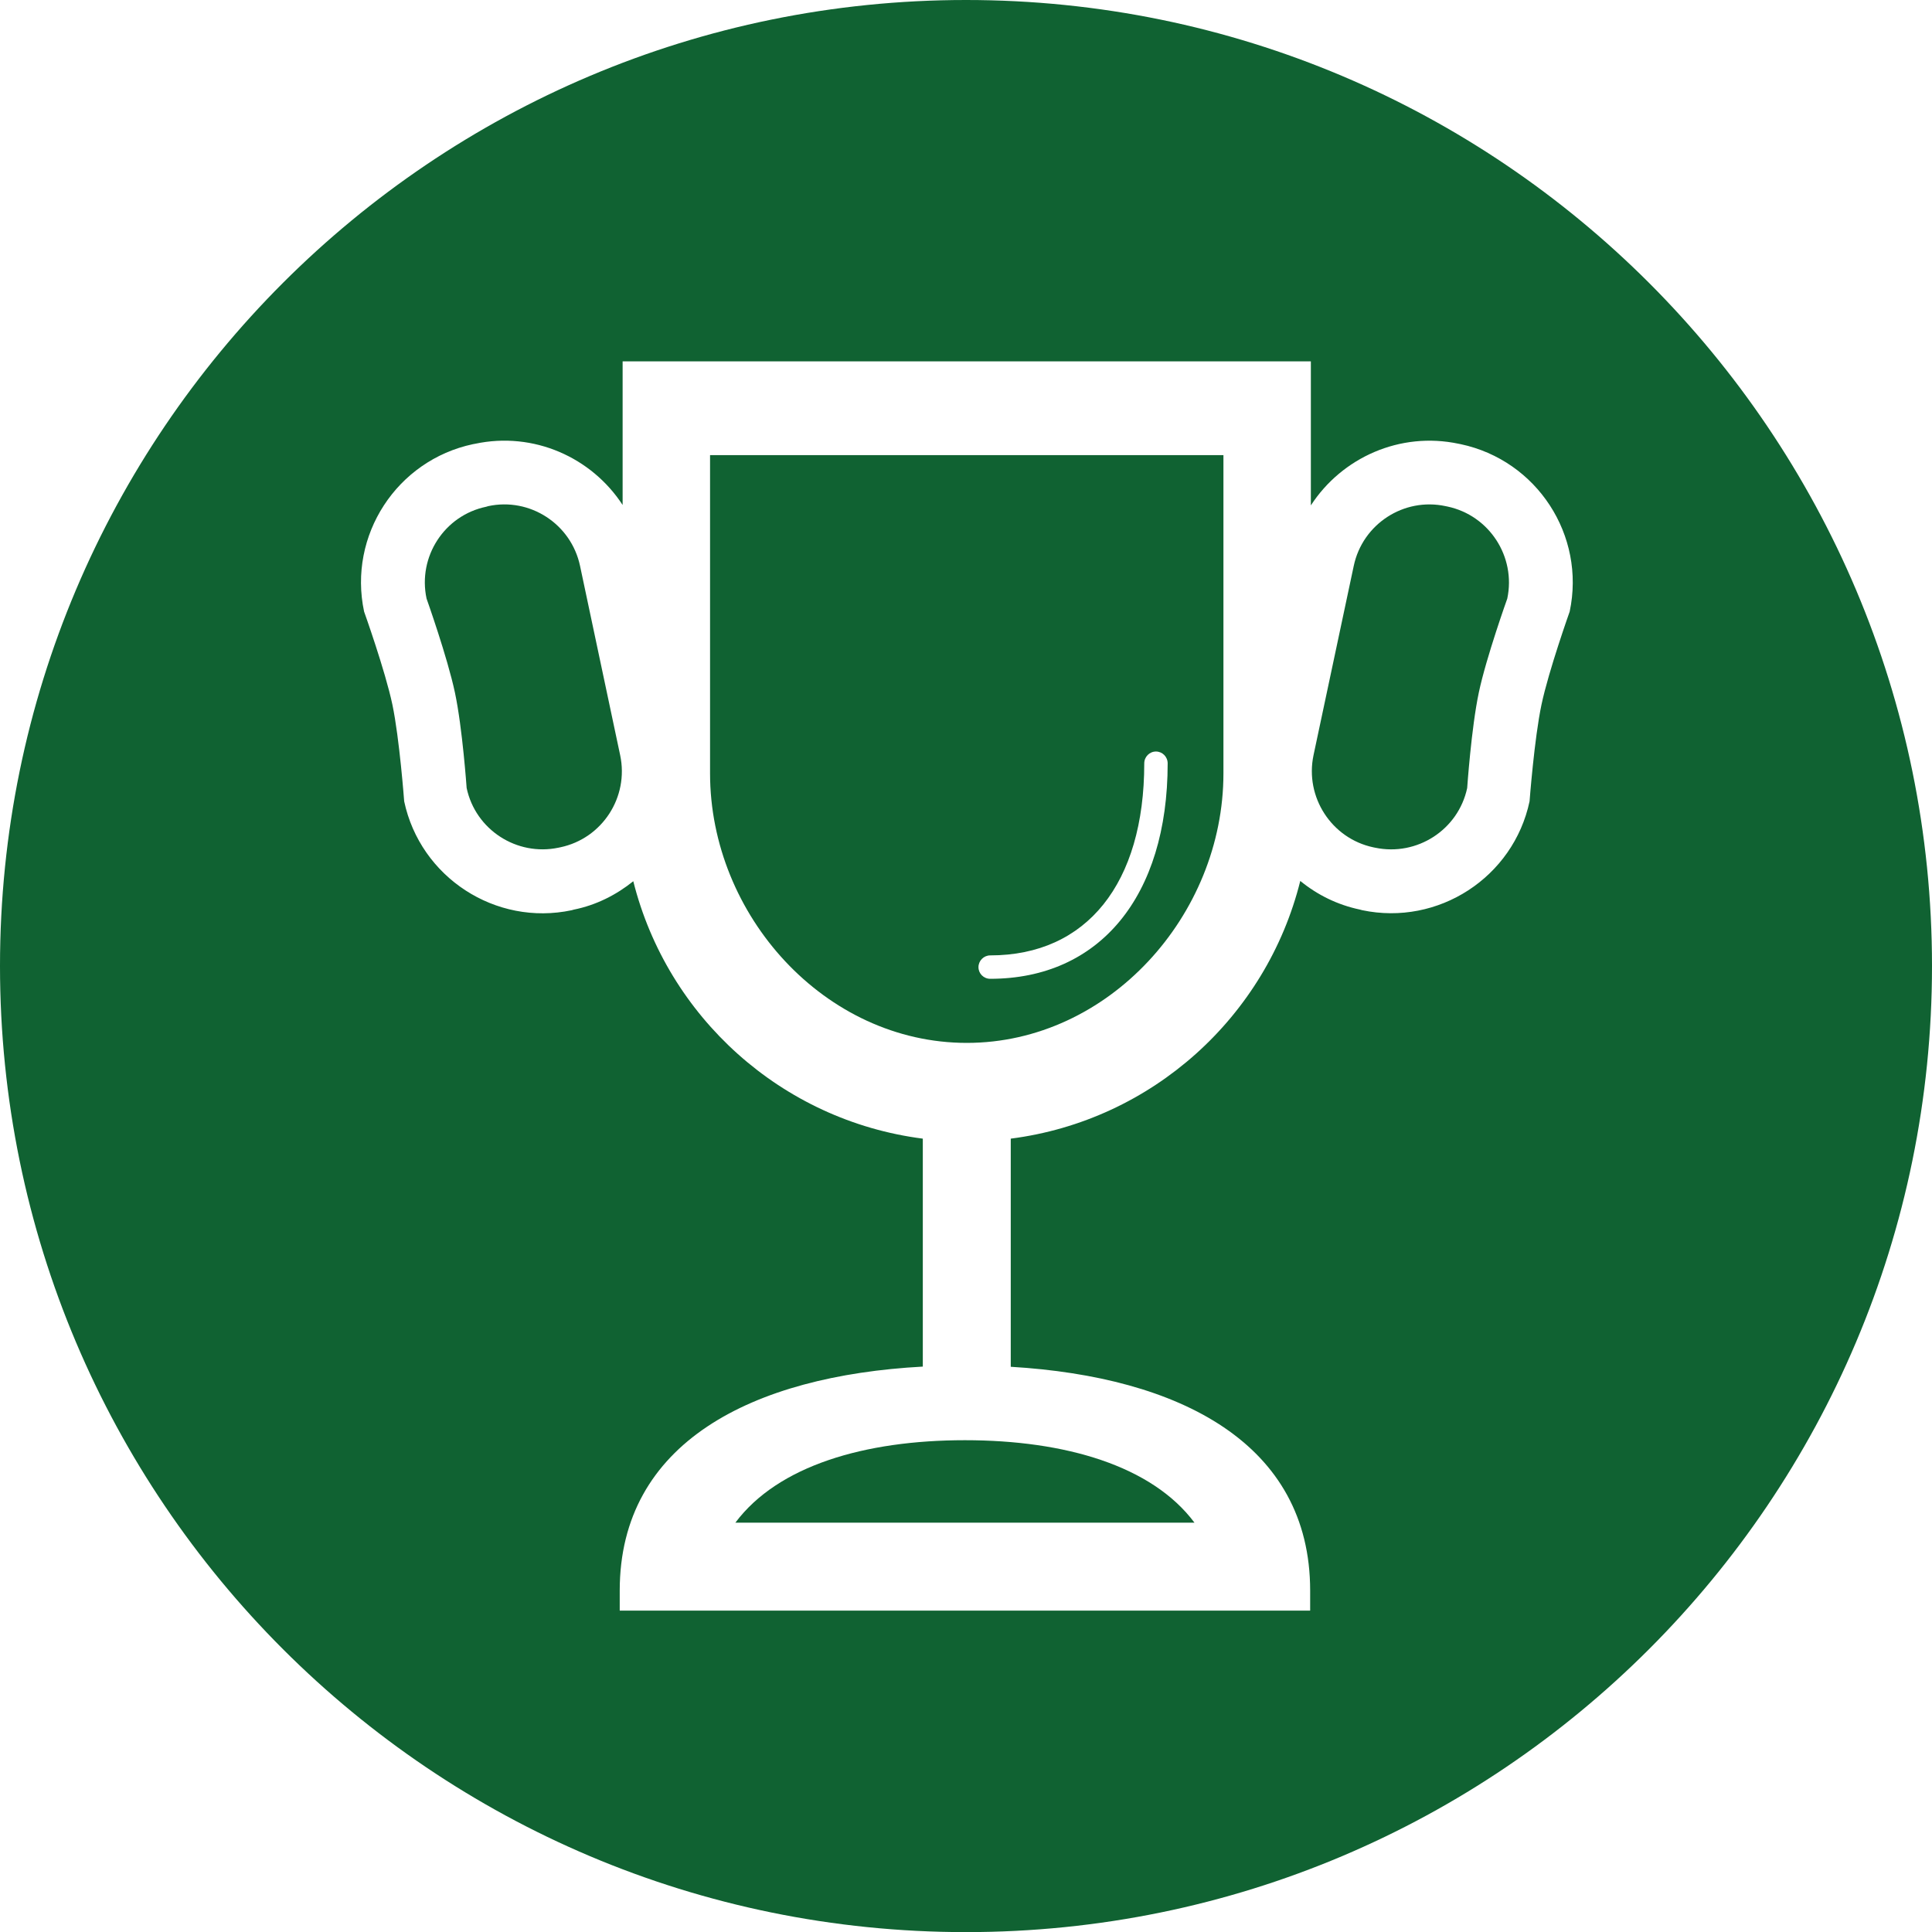 <?xml version="1.0" encoding="utf-8"?>
<!DOCTYPE svg PUBLIC "-//W3C//DTD SVG 1.1//EN" "http://www.w3.org/Graphics/SVG/1.1/DTD/svg11.dtd">
<svg version="1.1" id="Layer_1" xmlns="http://www.w3.org/2000/svg" xmlns:xlink="http://www.w3.org/1999/xlink" x="0px" y="0px"
	 width="51.997px" height="52px" viewBox="0 0 51.997 52" enable-background="new 0 0 51.997 52" xml:space="preserve">
<g fill="#106232">
	<path d="M25.969,38.761c-2.7,0-5.033,0.688-6.178,2.22h12.357C31.004,39.449,28.67,38.761,25.969,38.761z"/>
	<path d="M19.11,20.814c0,3.818,3.091,7.254,6.91,7.254c3.815,0,6.907-3.436,6.907-7.254v-8.565H19.11V20.814z
		 M26.65,25.713c2.596,0,4.146-1.936,4.146-5.168c0-0.177,0.142-0.319,0.315-0.319c0.174,0,0.315,0.143,0.315,0.319
		c0,3.577-1.831,5.798-4.776,5.798c-0.175,0-0.316-0.14-0.316-0.313S26.476,25.713,26.65,25.713z"/>
	<path d="M15.611,15.23c-0.239-1.127-1.348-1.85-2.472-1.608l-0.053,0.016c-1.125,0.233-1.847,1.345-1.606,2.472
		c0,0,0.563,1.583,0.764,2.531c0.202,0.95,0.315,2.567,0.315,2.567c0.238,1.124,1.35,1.842,2.472,1.606l0.053-0.011
		c1.125-0.238,1.846-1.35,1.607-2.477L15.611,15.23z"/>
	<path d="M25.999,0C11.64,0,0,11.638,0,25.998C0,40.359,11.64,52,25.999,52c14.358,0,25.998-11.641,25.998-26.002
		C51.997,11.638,40.357,0,25.999,0z M42.246,16.459c0,0-0.566,1.591-0.759,2.505c-0.193,0.909-0.321,2.602-0.321,2.602
		c-0.434,2.047-2.458,3.362-4.507,2.93l-0.054-0.015c-0.61-0.127-1.154-0.399-1.61-0.772c-0.911,3.653-3.986,6.448-7.792,6.936v6.14
		c4.548,0.27,8.058,2.068,8.058,6.024v0.538h-1.581h-0.781H18.36l0,0h-1.681v-0.538c0-3.982,3.562-5.78,8.157-6.029v-6.135
		c-3.804-0.487-6.877-3.28-7.792-6.928c-0.454,0.365-0.995,0.643-1.604,0.765l-0.052,0.015c-2.049,0.436-4.075-0.883-4.51-2.93
		c0,0-0.126-1.692-0.317-2.602c-0.193-0.914-0.762-2.505-0.762-2.505c-0.436-2.05,0.879-4.07,2.931-4.506l0.055-0.01
		c1.579-0.337,3.139,0.367,3.972,1.647V9.726H35.28v3.876c0.832-1.283,2.396-1.995,3.981-1.658l0.051,0.01
		C41.365,12.389,42.68,14.409,42.246,16.459z"/>
	<path d="M38.958,13.633l-0.053-0.011c-1.124-0.241-2.233,0.481-2.471,1.608l-1.083,5.097
		c-0.236,1.127,0.487,2.238,1.607,2.477l0.054,0.011c1.126,0.235,2.235-0.482,2.475-1.606c0,0,0.111-1.617,0.313-2.57
		c0.199-0.945,0.766-2.528,0.766-2.528C40.805,14.982,40.081,13.871,38.958,13.633z"/>
</g>
</svg>
